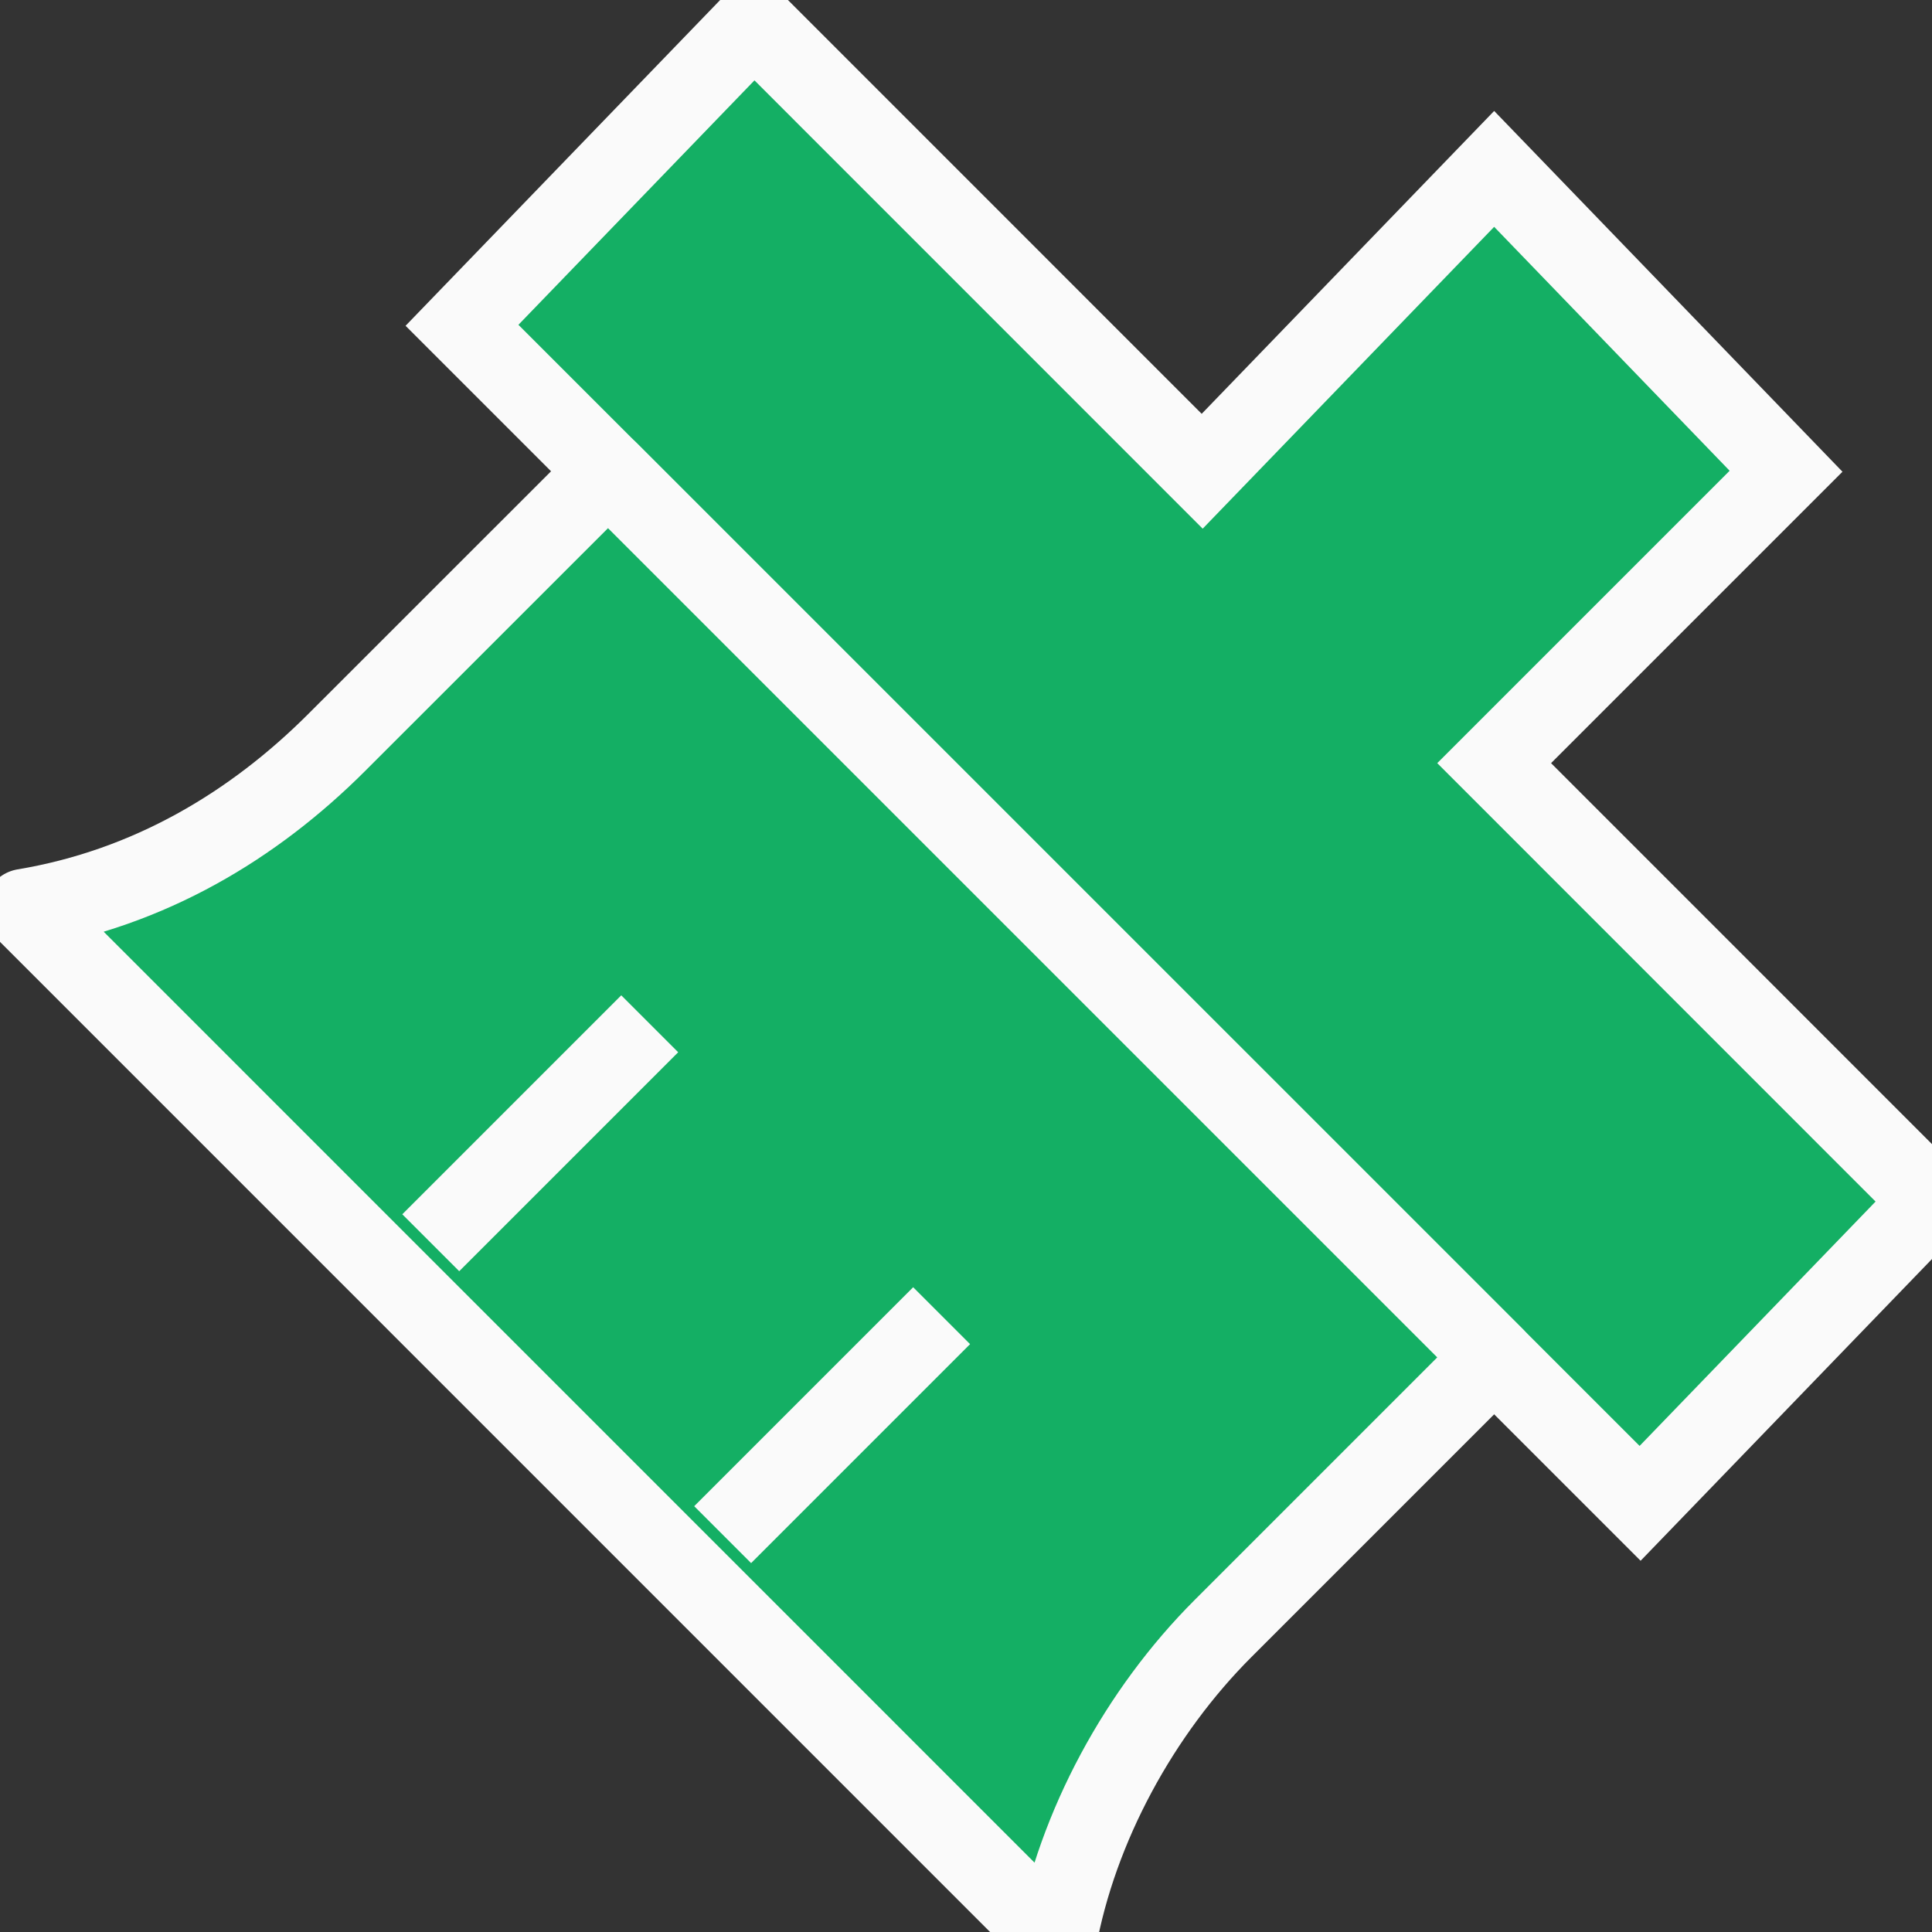 <svg width="24" height="24" viewBox="0 0 24 24" fill="none" xmlns="http://www.w3.org/2000/svg">
<rect x="0" y="0" width="24" height="24" fill="#333333" stroke="none"/>
<g clip-path="url(#clip0)">
<path d="M18.561 9.48L22.187 5.854L18.561 2.098L14.934 5.854L9.366 0.285L5.739 4.041L20.374 18.675L24 14.92L18.561 9.48Z" fill="#14AF64" stroke="#FAFAFA" stroke-miterlimit="10"/>
<path d="M13.121 24.115L0.3 11.293C1.854 11.034 3.149 10.257 4.185 9.221L7.553 5.854L18.561 16.862L15.194 20.229C14.157 21.265 13.38 22.69 13.121 24.115Z" fill="#14AF64" stroke="#FAFAFA" stroke-miterlimit="10" stroke-linejoin="round"/>
<path d="M8.071 12.718L5.351 15.438" stroke="#FAFAFA" stroke-miterlimit="10"/>
<path d="M11.697 16.344L8.977 19.064" stroke="#FAFAFA" stroke-miterlimit="10"/>
</g>
<defs>
<clipPath id="clip0">
<rect width="24" height="24" fill="white"/>
</clipPath>
</defs>
</svg>

